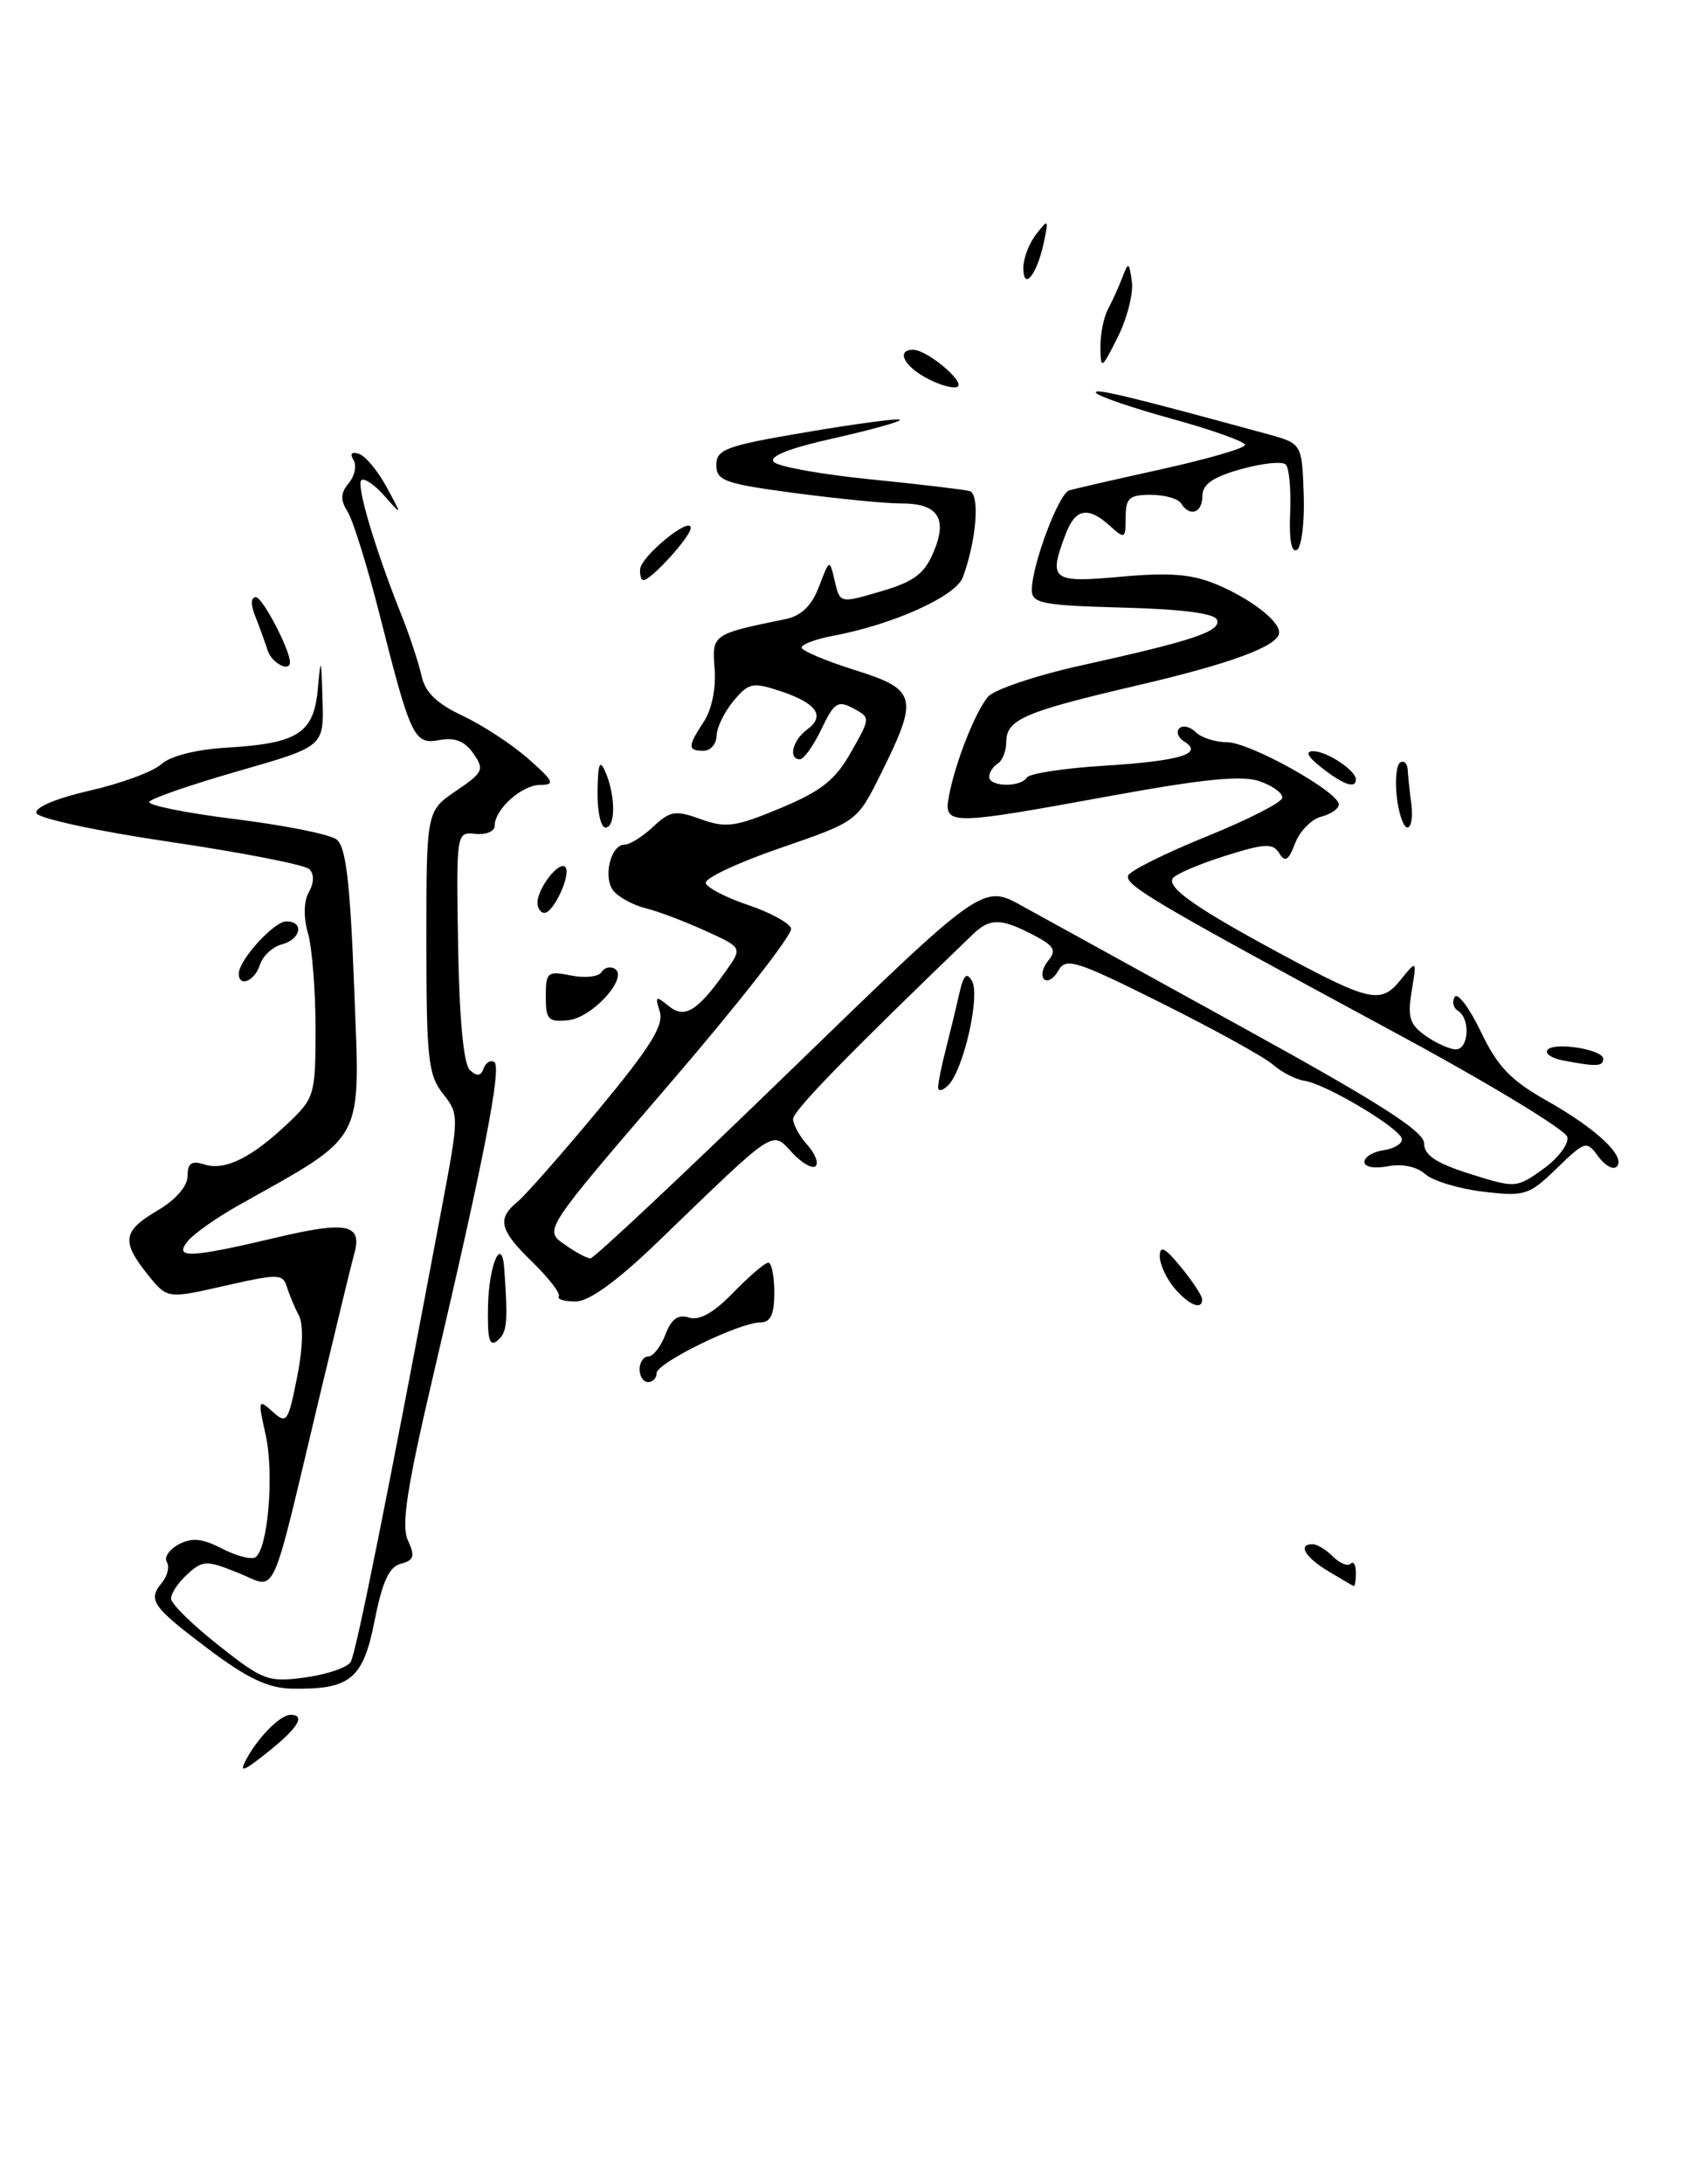 <?xml version="1.0" encoding="UTF-8" standalone="no"?>
<!DOCTYPE svg PUBLIC "-//W3C//DTD SVG 1.1//EN" "http://www.w3.org/Graphics/SVG/1.1/DTD/svg11.dtd" >
<svg xmlns="http://www.w3.org/2000/svg" xmlns:xlink="http://www.w3.org/1999/xlink" version="1.1" viewBox="0 0 199 256">
 <g >
 <path fill="currentColor"
d=" M 28.89 206.20 C 30.29 203.60 32.87 201.00 34.07 201.00 C 35.89 201.00 34.95 202.54 31.40 205.37 C 28.49 207.69 28.01 207.85 28.89 206.20 Z  M 24.50 193.34 C 17.82 188.31 17.29 187.56 18.99 185.51 C 19.64 184.73 19.90 183.64 19.56 183.09 C 19.22 182.55 19.85 181.61 20.96 181.02 C 22.50 180.20 23.71 180.32 26.02 181.51 C 27.69 182.37 29.45 182.84 29.94 182.54 C 31.42 181.62 32.17 172.73 31.15 168.17 C 30.23 164.08 30.27 163.94 31.95 165.45 C 33.61 166.96 33.78 166.72 34.83 161.47 C 35.52 158.05 35.60 155.24 35.05 154.20 C 34.55 153.26 33.92 151.75 33.64 150.83 C 33.17 149.30 32.61 149.29 26.37 150.71 C 19.61 152.25 19.61 152.25 17.31 149.38 C 14.20 145.49 14.39 144.29 18.50 141.87 C 20.62 140.62 22.00 139.02 22.00 137.83 C 22.00 136.33 22.47 136.01 23.96 136.49 C 26.37 137.25 29.48 135.73 33.75 131.68 C 36.89 128.71 37.00 128.34 37.00 120.55 C 37.00 116.11 36.60 111.10 36.12 109.41 C 35.57 107.52 35.61 105.65 36.22 104.57 C 36.83 103.49 36.85 102.45 36.28 101.88 C 35.77 101.37 28.44 99.94 20.00 98.69 C 11.48 97.44 4.48 95.93 4.27 95.31 C 4.05 94.64 6.60 93.57 10.53 92.67 C 14.18 91.84 17.96 90.45 18.92 89.57 C 19.99 88.61 23.02 87.84 26.64 87.63 C 34.95 87.14 36.80 85.94 37.27 80.75 C 37.62 76.89 37.67 77.01 37.82 82.00 C 37.99 87.50 37.99 87.50 27.98 90.37 C 22.47 91.95 17.76 93.57 17.51 93.98 C 17.26 94.38 21.78 95.29 27.54 96.01 C 33.31 96.72 38.68 97.79 39.47 98.40 C 40.57 99.24 41.06 103.36 41.54 116.00 C 42.23 134.28 43.02 132.82 27.92 141.31 C 25.40 142.73 22.76 144.59 22.05 145.44 C 20.30 147.55 22.22 147.47 32.49 145.04 C 40.71 143.09 42.53 143.49 41.53 147.00 C 41.29 147.82 39.49 155.25 37.52 163.50 C 31.56 188.45 32.59 186.22 27.93 184.36 C 24.19 182.86 23.80 182.87 21.96 184.53 C 20.88 185.51 20.03 186.80 20.06 187.40 C 20.09 188.01 22.60 190.47 25.65 192.87 C 30.86 196.99 31.46 197.21 35.79 196.62 C 38.32 196.27 40.72 195.46 41.12 194.81 C 41.76 193.78 45.53 174.94 51.90 141.07 C 53.83 130.76 53.83 130.60 51.93 128.18 C 50.21 126.00 50.00 124.02 50.00 110.40 C 50.00 95.07 50.00 95.07 53.47 92.71 C 56.67 90.54 56.83 90.20 55.50 88.31 C 54.50 86.87 53.33 86.41 51.55 86.74 C 48.56 87.32 48.18 86.53 44.47 71.87 C 43.07 66.37 41.41 61.03 40.78 60.01 C 39.89 58.59 39.92 57.81 40.90 56.63 C 41.60 55.78 41.85 54.56 41.45 53.91 C 40.99 53.18 41.24 52.91 42.10 53.20 C 42.86 53.45 44.31 55.20 45.33 57.08 C 47.18 60.50 47.18 60.50 45.07 58.11 C 43.90 56.79 42.69 55.98 42.37 56.29 C 41.77 56.90 43.97 64.30 47.04 72.00 C 48.03 74.47 49.10 77.72 49.43 79.21 C 49.85 81.15 51.22 82.48 54.26 83.90 C 56.59 85.00 60.06 87.27 61.96 88.95 C 64.94 91.57 65.14 92.00 63.37 92.00 C 61.19 92.00 58.00 94.86 58.00 96.82 C 58.00 97.45 56.99 97.87 55.75 97.74 C 53.51 97.50 53.50 97.54 53.72 110.92 C 53.87 119.49 54.36 124.74 55.10 125.42 C 55.93 126.20 56.38 126.15 56.71 125.24 C 56.96 124.55 57.53 124.21 57.96 124.48 C 58.86 125.03 56.78 135.73 50.88 160.89 C 47.71 174.39 47.03 178.78 47.83 180.54 C 48.69 182.41 48.55 182.89 47.01 183.29 C 45.63 183.65 44.83 185.40 43.93 189.97 C 42.57 196.84 41.08 198.06 34.18 197.93 C 31.44 197.87 28.98 196.71 24.50 193.34 Z  M 155.75 184.16 C 153.02 182.51 152.15 181.00 153.93 181.00 C 154.44 181.00 155.51 181.65 156.31 182.45 C 157.11 183.25 158.04 183.63 158.38 183.29 C 158.72 182.95 159.00 183.42 159.00 184.33 C 159.00 185.25 158.89 185.96 158.75 185.91 C 158.61 185.86 157.26 185.07 155.75 184.16 Z  M 75.00 160.50 C 75.00 159.68 75.46 159.00 76.02 159.00 C 76.59 159.00 77.49 157.84 78.03 156.43 C 78.73 154.59 79.51 154.03 80.80 154.44 C 82.02 154.82 83.70 153.87 86.00 151.50 C 87.86 149.58 89.71 148.00 90.10 148.00 C 90.48 148.00 90.80 149.57 90.80 151.50 C 90.80 154.08 90.37 155.00 89.15 155.01 C 86.67 155.02 77.00 159.75 77.00 160.95 C 77.00 161.53 76.55 162.00 76.00 162.00 C 75.45 162.00 75.00 161.32 75.00 160.50 Z  M 57.23 153.03 C 57.34 148.21 58.85 144.76 59.13 148.69 C 59.58 155.00 59.47 156.20 58.35 157.12 C 57.39 157.92 57.14 157.01 57.23 153.03 Z  M 65.53 151.95 C 65.74 151.60 64.36 149.81 62.46 147.96 C 58.58 144.20 58.24 142.86 60.68 140.87 C 61.60 140.12 65.88 135.26 70.19 130.07 C 76.26 122.76 77.87 120.17 77.37 118.57 C 76.79 116.76 76.90 116.68 78.36 117.88 C 80.26 119.46 81.74 118.58 85.08 113.88 C 87.08 111.08 87.08 111.08 82.75 109.12 C 80.38 108.03 77.23 106.84 75.76 106.47 C 74.29 106.11 72.58 105.19 71.96 104.45 C 70.67 102.89 71.59 99.00 73.25 99.00 C 73.87 99.00 75.37 98.06 76.60 96.90 C 78.59 95.04 79.20 94.94 82.18 96.02 C 85.12 97.08 86.24 96.93 91.51 94.73 C 96.31 92.73 97.96 91.42 99.79 88.17 C 102.09 84.12 102.09 84.12 100.04 83.02 C 98.25 82.06 97.80 82.36 96.32 85.47 C 95.39 87.41 94.26 89.00 93.81 89.00 C 92.40 89.00 92.93 86.77 94.65 85.51 C 96.83 83.92 95.77 82.41 91.46 80.99 C 88.27 79.94 87.78 80.04 86.01 82.17 C 84.94 83.45 84.05 85.29 84.03 86.25 C 84.01 87.21 83.33 88.00 82.50 88.00 C 80.61 88.00 80.62 87.51 82.55 84.56 C 83.47 83.17 83.98 80.62 83.80 78.40 C 83.48 74.35 83.51 74.33 92.15 72.56 C 93.97 72.18 95.19 71.00 96.04 68.76 C 97.28 65.50 97.28 65.50 97.89 68.12 C 98.50 70.73 98.50 70.73 103.32 69.31 C 107.18 68.18 108.41 67.26 109.48 64.70 C 111.15 60.73 109.98 58.99 105.63 59.01 C 103.91 59.02 98.34 58.47 93.25 57.80 C 84.97 56.70 84.00 56.35 84.00 54.51 C 84.00 52.66 85.13 52.25 94.59 50.65 C 100.42 49.66 105.34 49.01 105.53 49.20 C 105.72 49.39 102.25 50.36 97.82 51.36 C 92.49 52.55 90.10 53.50 90.76 54.16 C 91.31 54.71 96.42 55.62 102.13 56.19 C 107.83 56.76 113.04 57.38 113.70 57.56 C 114.93 57.91 114.51 63.32 112.91 67.66 C 112.09 69.89 104.74 73.21 97.67 74.53 C 95.65 74.91 94.00 75.53 94.00 75.90 C 94.00 76.27 96.81 77.46 100.25 78.54 C 107.55 80.83 107.77 81.74 103.23 90.83 C 100.50 96.30 100.50 96.30 91.50 99.40 C 86.55 101.10 82.62 102.95 82.76 103.50 C 82.90 104.05 85.12 105.20 87.70 106.07 C 90.27 106.93 92.56 108.17 92.77 108.82 C 92.99 109.48 86.56 117.70 78.48 127.09 C 63.79 144.17 63.79 144.17 66.15 145.83 C 67.44 146.75 68.83 147.50 69.24 147.50 C 69.65 147.50 80.17 137.63 92.61 125.56 C 115.23 103.62 115.23 103.62 119.86 106.19 C 122.41 107.60 134.06 114.02 145.75 120.45 C 161.72 129.24 167.00 132.61 167.00 134.02 C 167.00 135.41 168.39 136.33 172.39 137.60 C 177.71 139.27 177.82 139.27 180.94 137.04 C 182.68 135.80 183.97 134.11 183.80 133.28 C 183.64 132.46 174.50 126.92 163.50 120.99 C 135.44 105.84 131.91 103.77 132.29 102.64 C 132.47 102.09 136.59 100.03 141.43 98.07 C 146.28 96.11 150.31 94.06 150.37 93.52 C 150.44 92.99 149.26 92.11 147.73 91.58 C 145.67 90.85 141.20 91.29 130.19 93.30 C 111.13 96.78 110.63 96.78 111.29 93.25 C 112.03 89.37 114.33 83.51 115.85 81.68 C 116.56 80.83 121.49 79.17 126.82 77.99 C 139.98 75.08 143.17 74.01 142.72 72.66 C 142.47 71.90 138.62 71.40 131.67 71.22 C 122.19 70.96 121.00 70.73 121.00 69.14 C 121.00 66.25 124.14 57.88 125.37 57.49 C 125.99 57.29 130.89 56.17 136.25 54.99 C 141.61 53.80 146.00 52.53 146.00 52.15 C 146.00 51.77 142.17 50.40 137.49 49.11 C 132.80 47.82 128.77 46.44 128.53 46.05 C 128.14 45.42 132.52 46.48 148.59 50.87 C 152.67 51.99 152.67 51.99 152.88 57.90 C 153.00 61.16 152.64 64.10 152.09 64.45 C 151.45 64.84 151.15 63.25 151.29 60.12 C 151.40 57.40 151.18 54.84 150.78 54.45 C 150.38 54.05 148.02 54.29 145.53 54.99 C 142.22 55.92 141.00 56.77 141.00 58.13 C 141.00 60.13 139.52 60.65 138.50 59.00 C 138.16 58.45 136.56 58.00 134.94 58.00 C 132.42 58.00 132.00 58.38 132.00 60.65 C 132.00 63.16 131.90 63.22 130.17 61.65 C 127.60 59.33 126.11 59.59 124.98 62.57 C 122.90 68.02 123.31 68.34 131.44 67.60 C 137.16 67.08 139.77 67.29 142.66 68.50 C 146.62 70.16 150.00 72.75 150.00 74.13 C 150.00 75.70 144.43 77.77 133.15 80.39 C 120.09 83.44 118.00 84.34 118.00 86.98 C 118.00 88.02 117.55 89.16 117.00 89.50 C 116.45 89.84 116.00 90.54 116.00 91.06 C 116.00 92.24 119.69 92.31 120.41 91.14 C 120.70 90.67 124.74 90.05 129.38 89.76 C 138.36 89.20 141.19 88.36 138.89 86.93 C 138.16 86.48 137.89 85.78 138.30 85.37 C 138.70 84.97 139.57 85.17 140.22 85.82 C 140.87 86.47 142.53 87.00 143.90 87.00 C 146.56 87.00 157.00 92.82 157.00 94.30 C 157.00 94.79 156.07 95.43 154.92 95.73 C 153.78 96.03 152.41 97.43 151.87 98.85 C 151.10 100.87 150.69 101.12 150.01 100.01 C 149.26 98.80 148.33 98.85 143.60 100.34 C 140.56 101.30 137.82 102.48 137.52 102.96 C 136.85 104.06 140.28 106.46 150.00 111.70 C 160.67 117.45 161.92 117.72 164.23 114.87 C 166.15 112.50 166.15 112.50 165.54 116.17 C 165.04 119.24 165.31 120.10 167.19 121.42 C 168.43 122.29 170.02 123.00 170.72 123.00 C 172.24 123.00 172.45 119.39 170.98 118.49 C 170.42 118.14 170.25 117.41 170.59 116.85 C 170.94 116.30 172.31 118.14 173.66 120.94 C 175.60 125.01 177.16 126.64 181.41 129.03 C 187.27 132.34 190.72 135.61 189.58 136.75 C 189.17 137.16 188.20 136.62 187.42 135.55 C 186.04 133.67 185.89 133.72 182.55 136.95 C 179.30 140.10 178.81 140.26 173.92 139.68 C 171.06 139.34 168.00 138.41 167.11 137.61 C 166.13 136.74 164.42 136.38 162.75 136.70 C 161.16 137.01 160.00 136.79 160.00 136.19 C 160.00 135.61 161.01 135.00 162.25 134.82 C 163.49 134.64 164.45 134.05 164.39 133.51 C 164.26 132.28 155.53 127.07 152.96 126.68 C 151.93 126.52 150.28 125.68 149.29 124.80 C 148.31 123.93 142.46 120.70 136.29 117.62 C 126.18 112.57 124.99 112.20 124.12 113.75 C 123.59 114.71 122.83 115.16 122.43 114.77 C 122.04 114.37 122.26 113.39 122.93 112.59 C 123.93 111.38 123.61 110.85 121.12 109.56 C 117.35 107.61 116.08 107.60 114.08 109.52 C 99.33 123.71 93.00 130.20 93.00 131.17 C 93.00 131.81 93.75 133.17 94.66 134.18 C 95.57 135.19 96.02 136.31 95.65 136.68 C 95.28 137.05 94.03 136.34 92.88 135.10 C 90.46 132.50 91.15 132.04 77.23 145.48 C 72.43 150.11 69.13 152.52 67.54 152.55 C 66.22 152.57 65.31 152.30 65.53 151.95 Z  M 137.72 150.99 C 136.78 149.88 136.00 148.19 136.00 147.24 C 136.01 145.93 136.61 146.24 138.47 148.50 C 139.82 150.15 140.94 151.84 140.96 152.25 C 141.03 153.63 139.46 153.02 137.72 150.99 Z  M 110.01 127.45 C 110.01 126.93 110.41 124.92 110.91 123.00 C 111.40 121.08 112.11 118.16 112.48 116.51 C 112.99 114.25 113.36 113.89 113.99 115.01 C 114.96 116.75 112.98 125.42 111.20 127.20 C 110.54 127.86 110.00 127.97 110.01 127.45 Z  M 183.24 124.29 C 181.99 124.05 181.18 123.51 181.44 123.10 C 182.07 122.07 188.00 122.99 188.00 124.11 C 188.00 125.02 187.19 125.05 183.24 124.29 Z  M 64.00 116.81 C 64.00 113.95 64.20 113.79 66.96 114.34 C 68.59 114.67 70.20 114.49 70.53 113.95 C 70.86 113.41 71.57 113.23 72.10 113.56 C 73.73 114.57 69.48 119.28 66.65 119.58 C 64.30 119.83 64.00 119.52 64.00 116.81 Z  M 28.00 114.13 C 28.00 112.54 32.13 108.00 33.57 108.00 C 35.71 108.00 35.29 110.11 33.03 110.70 C 31.95 110.98 30.80 112.07 30.47 113.11 C 29.87 115.00 28.00 115.77 28.00 114.13 Z  M 63.03 105.75 C 63.08 104.05 65.56 100.89 66.28 101.62 C 67.04 102.37 64.94 107.00 63.84 107.00 C 63.38 107.00 63.01 106.44 63.03 105.75 Z  M 70.07 92.75 C 70.12 89.46 70.33 88.95 71.00 90.50 C 72.20 93.29 72.20 97.00 71.00 97.00 C 70.45 97.00 70.03 95.09 70.07 92.75 Z  M 163.80 93.44 C 163.57 91.48 163.75 89.65 164.19 89.38 C 164.64 89.11 165.03 89.47 165.07 90.19 C 165.11 90.91 165.30 92.74 165.50 94.25 C 165.70 95.76 165.49 97.00 165.04 97.00 C 164.59 97.00 164.03 95.40 163.80 93.44 Z  M 155.00 90.00 C 153.35 88.71 153.01 88.05 154.00 88.05 C 155.61 88.06 159.00 90.31 159.00 91.36 C 159.00 92.49 157.56 92.00 155.00 90.00 Z  M 31.39 76.25 C 31.08 75.29 30.43 73.49 29.94 72.25 C 29.38 70.85 29.41 70.00 30.01 70.00 C 30.78 70.00 34.00 76.14 34.00 77.62 C 34.00 78.84 31.85 77.71 31.39 76.25 Z  M 75.06 66.75 C 75.12 65.23 81.00 60.42 81.00 61.88 C 81.00 62.88 76.36 68.00 75.45 68.00 C 75.20 68.00 75.02 67.44 75.06 66.75 Z  M 108.75 44.37 C 105.99 42.93 105.05 41.00 107.09 41.00 C 108.70 41.00 113.20 44.76 112.28 45.33 C 111.85 45.59 110.26 45.17 108.75 44.37 Z  M 129.04 40.74 C 129.02 39.22 129.42 37.19 129.93 36.24 C 130.44 35.28 131.20 33.60 131.62 32.50 C 132.32 30.66 132.41 30.70 132.73 33.00 C 132.92 34.38 132.18 37.30 131.08 39.50 C 129.18 43.30 129.08 43.36 129.04 40.74 Z  M 120.00 31.39 C 120.00 30.29 120.68 28.51 121.52 27.44 C 122.94 25.61 122.99 25.67 122.39 28.50 C 121.58 32.24 120.00 34.16 120.00 31.39 Z "/>
</g>
</svg>